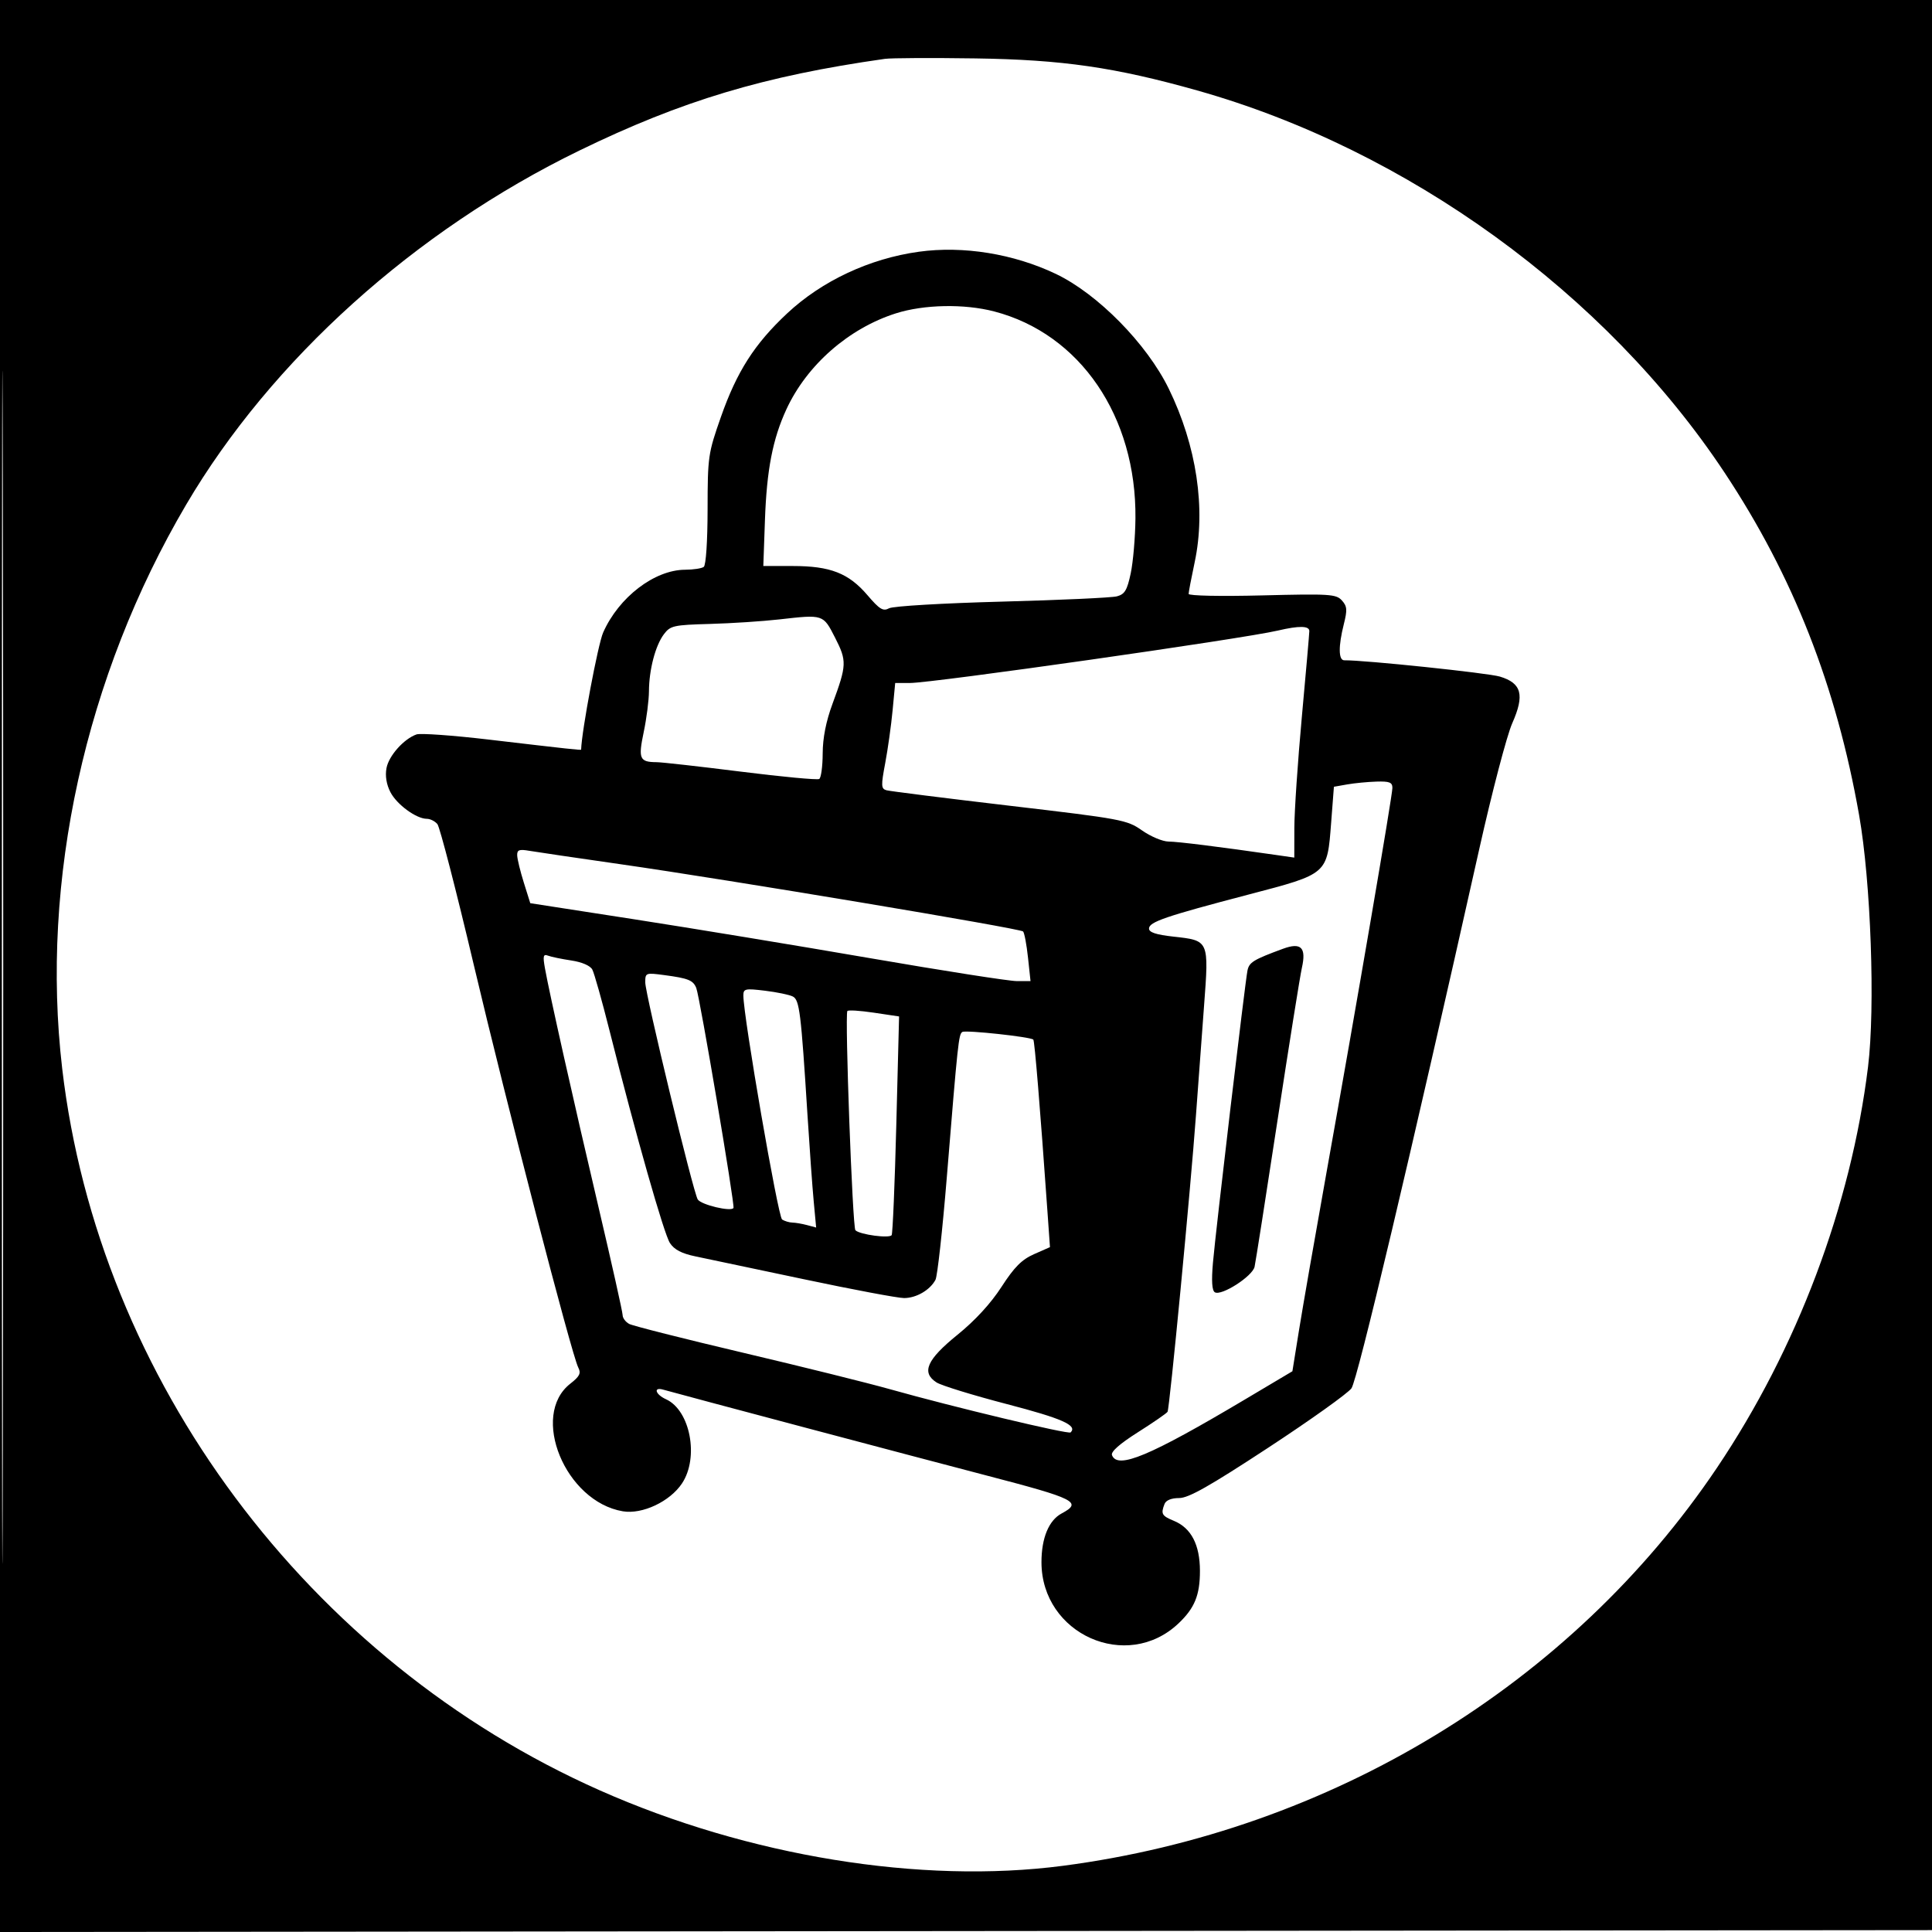 <svg xmlns="http://www.w3.org/2000/svg" width="512" height="512" viewBox="0 0 512 512" version="1.1">
	<path d="M 0 256.002 L 0 512.004 256.250 511.752 L 512.500 511.500 512.752 255.750 L 513.004 0 256.502 0 L 0 0 0 256.002 M 0.492 256.500 C 0.492 397.300, 0.608 454.751, 0.750 384.170 C 0.892 313.588, 0.892 198.388, 0.750 128.170 C 0.608 57.951, 0.492 115.700, 0.492 256.500 M 234.500 15.598 C 202.463 20.142, 180.708 26.673, 153.500 39.915 C 109.950 61.110, 71.920 95.362, 49.339 133.730 C 22.564 179.224, 10.658 233.392, 16.484 283.201 C 26.126 365.626, 81.683 440.195, 159 474.485 C 198.331 491.929, 244.097 499.378, 281.699 494.455 C 352.741 485.154, 416.398 446.410, 455.027 388.960 C 476.262 357.379, 490.512 319.562, 495.045 282.756 C 496.987 266.994, 495.808 233.707, 492.682 216 C 486.633 181.737, 475.222 152.695, 457.021 125.237 C 425.553 77.765, 372.960 39.659, 317.247 23.965 C 295.464 17.829, 281.514 15.813, 258.500 15.478 C 246.950 15.310, 236.150 15.364, 234.500 15.598 M 243.500 66.715 C 230.450 68.519, 217.817 74.434, 208.606 83.050 C 199.955 91.143, 195.282 98.448, 191.048 110.500 C 187.658 120.152, 187.535 121.005, 187.518 135 C 187.507 143.489, 187.085 149.805, 186.500 150.235 C 185.950 150.639, 183.730 150.976, 181.566 150.985 C 173.450 151.016, 163.979 158.271, 159.842 167.625 C 158.468 170.731, 154.153 193.669, 154.005 198.655 C 153.999 198.846, 150.940 198.514, 129.373 195.980 C 119.953 194.874, 111.403 194.266, 110.373 194.631 C 107.013 195.819, 103.038 200.281, 102.424 203.554 C 102.038 205.612, 102.408 207.889, 103.460 209.923 C 105.165 213.220, 110.317 216.990, 113.128 216.996 C 114.023 216.998, 115.278 217.630, 115.917 218.400 C 116.556 219.170, 120.888 235.933, 125.544 255.650 C 134.281 292.653, 151.510 359.055, 153.239 362.389 C 154.035 363.922, 153.639 364.732, 151.134 366.693 C 140.400 375.093, 149.799 397.932, 165.051 400.509 C 170.222 401.382, 177.555 397.922, 180.749 393.102 C 185.299 386.234, 182.919 373.743, 176.502 370.819 C 173.670 369.529, 173.072 367.500, 175.750 368.269 C 179.923 369.467, 243.274 386.289, 261.500 391.038 C 285.093 397.186, 286.911 398.106, 281.345 401.081 C 277.943 402.900, 276 407.595, 276 414 C 276 433.089, 298.661 443.189, 312.339 430.197 C 316.602 426.148, 318 422.712, 317.996 416.300 C 317.992 409.383, 315.686 404.941, 311.118 403.049 C 307.873 401.705, 307.597 401.213, 308.607 398.582 C 308.989 397.586, 310.424 397, 312.479 397 C 314.986 397, 320.466 393.904, 336.073 383.671 C 347.254 376.341, 357.188 369.253, 358.149 367.921 C 359.738 365.719, 373.871 306.082, 392.020 225 C 395.405 209.875, 399.336 194.881, 400.756 191.679 C 404.091 184.157, 403.268 181.045, 397.480 179.300 C 394.321 178.348, 361.570 174.920, 356.250 174.985 C 354.698 175.004, 354.650 171.277, 356.127 165.411 C 357.085 161.604, 357.008 160.666, 355.607 159.118 C 354.092 157.444, 352.407 157.338, 334.480 157.788 C 323.421 158.066, 315 157.893, 315.001 157.389 C 315.001 156.900, 315.721 153.125, 316.600 149 C 319.620 134.830, 317.127 118.136, 309.729 103 C 303.921 91.116, 290.907 77.885, 279.825 72.595 C 268.627 67.251, 255.263 65.088, 243.500 66.715 M 237.438 83.035 C 224.918 87.005, 213.817 96.737, 208.391 108.500 C 204.775 116.340, 203.194 124.497, 202.722 137.750 L 202.286 150 210.123 150 C 220.046 150, 224.904 151.899, 229.885 157.727 C 233.116 161.507, 234.026 162.056, 235.634 161.196 C 236.698 160.627, 249.927 159.848, 265.510 159.437 C 280.892 159.031, 294.608 158.401, 295.989 158.036 C 298.069 157.487, 298.698 156.438, 299.654 151.936 C 300.288 148.946, 300.851 142.409, 300.904 137.410 C 301.190 110.371, 286.247 88.467, 263.465 82.533 C 255.543 80.469, 244.879 80.675, 237.438 83.035 M 206.500 164.153 C 202.100 164.652, 193.838 165.190, 188.141 165.349 C 178.506 165.618, 177.653 165.809, 175.947 168.069 C 173.688 171.063, 172.007 177.470, 171.979 183.193 C 171.968 185.562, 171.344 190.425, 170.592 194 C 169.104 201.082, 169.477 201.957, 174.003 201.985 C 175.379 201.993, 185.439 203.123, 196.357 204.495 C 207.275 205.867, 216.612 206.740, 217.104 206.436 C 217.597 206.131, 218.009 203.096, 218.021 199.691 C 218.035 195.549, 218.898 191.183, 220.627 186.500 C 224.411 176.250, 224.453 175.161, 221.308 169 C 218.133 162.782, 218.251 162.820, 206.500 164.153 M 338.650 167.106 C 329.317 169.299, 247.205 181, 241.149 181 L 237.235 181 236.549 188.250 C 236.172 192.238, 235.291 198.530, 234.592 202.233 C 233.460 208.225, 233.495 209.017, 234.910 209.423 C 235.784 209.673, 250.450 211.518, 267.500 213.521 C 297.381 217.032, 298.650 217.269, 302.663 220.082 C 304.953 221.687, 308.103 223.009, 309.663 223.020 C 312.152 223.037, 323.087 224.401, 338.250 226.587 L 343 227.272 343.015 219.386 C 343.023 215.049, 343.916 201.825, 345 190 C 346.084 178.175, 346.977 167.938, 346.985 167.250 C 347.002 165.833, 344.269 165.785, 338.650 167.106 M 357 207.882 L 353.500 208.500 352.771 217.983 C 351.712 231.767, 351.976 231.537, 330.901 237.059 C 308.849 242.837, 304.500 244.324, 304.500 246.083 C 304.500 247.085, 306.382 247.707, 310.923 248.208 C 320.465 249.261, 320.395 249.103, 319.080 266.633 C 318.467 274.810, 317.507 287.800, 316.947 295.500 C 315.512 315.251, 309.952 373.268, 309.412 374.143 C 309.164 374.544, 305.631 376.981, 301.560 379.560 C 296.735 382.616, 294.342 384.728, 294.686 385.624 C 296.158 389.460, 304.636 385.908, 330 370.828 L 342.500 363.396 344.262 352.448 C 345.231 346.427, 348.482 327.775, 351.487 311 C 359.604 265.695, 369 210.862, 369 208.805 C 369 207.327, 368.229 207.024, 364.750 207.132 C 362.413 207.204, 358.925 207.542, 357 207.882 M 137.061 226.705 C 137.095 227.692, 137.888 230.942, 138.825 233.927 L 140.527 239.354 168.013 243.613 C 183.131 245.956, 211.313 250.601, 230.640 253.936 C 249.967 257.271, 267.427 260, 269.440 260 L 273.099 260 272.428 253.750 C 272.059 250.313, 271.474 247.207, 271.129 246.848 C 270.349 246.040, 193.019 233.122, 164.500 229.036 C 152.950 227.381, 142.037 225.776, 140.250 225.468 C 137.570 225.007, 137.011 225.224, 137.061 226.705 M 340 251.435 C 332.152 254.327, 331.039 255.010, 330.591 257.215 C 329.947 260.383, 322.208 325.879, 321.443 334.635 C 321.023 339.447, 321.185 341.996, 321.940 342.463 C 323.660 343.526, 331.910 338.242, 332.476 335.714 C 332.748 334.496, 335.477 317.075, 338.540 297 C 341.604 276.925, 344.515 258.700, 345.010 256.500 C 346.226 251.093, 344.811 249.662, 340 251.435 M 144.414 256.589 C 145.615 263.322, 151.910 291.397, 158.585 319.788 C 162.113 334.797, 165 347.719, 165 348.503 C 165 349.288, 165.787 350.348, 166.750 350.858 C 167.713 351.369, 181.264 354.797, 196.865 358.475 C 212.466 362.153, 230.016 366.511, 235.865 368.159 C 252.589 372.871, 283.151 380.182, 283.726 379.607 C 285.594 377.740, 281.514 375.926, 266.852 372.106 C 257.858 369.762, 249.460 367.177, 248.190 366.360 C 244.102 363.732, 245.602 360.323, 253.748 353.726 C 258.411 349.950, 262.568 345.427, 265.404 341.042 C 268.807 335.782, 270.775 333.803, 274.032 332.366 L 278.252 330.504 277.581 321.002 C 275.626 293.298, 274.191 275.858, 273.840 275.506 C 273.114 274.780, 255.929 272.926, 255.037 273.477 C 254.055 274.084, 253.856 275.939, 250.916 311.967 C 249.773 325.974, 248.421 338.213, 247.911 339.166 C 246.451 341.894, 242.823 344, 239.583 344 C 237.948 344, 226.011 341.756, 213.055 339.014 C 200.100 336.272, 187.173 333.547, 184.330 332.960 C 180.662 332.203, 178.690 331.175, 177.543 329.425 C 175.942 326.982, 168.524 300.895, 161.520 273.081 C 159.523 265.150, 157.477 257.890, 156.972 256.948 C 156.415 255.907, 154.229 254.962, 151.400 254.537 C 148.839 254.153, 146.063 253.578, 145.231 253.258 C 143.971 252.775, 143.834 253.334, 144.414 256.589 M 171 260.342 C 171 263.441, 183.684 315.899, 184.907 317.862 C 185.796 319.287, 193.796 321.194, 194.379 320.120 C 194.792 319.358, 185.453 264.155, 184.518 261.827 C 183.692 259.772, 182.407 259.255, 176.012 258.407 C 171.111 257.757, 171 257.800, 171 260.342 M 197 263.829 C 197 269.399, 206.184 322.498, 207.266 323.186 C 207.945 323.617, 209.175 323.982, 210 323.998 C 210.825 324.014, 212.577 324.316, 213.894 324.668 L 216.289 325.309 215.644 318.404 C 215.290 314.607, 214.546 304.300, 213.992 295.500 C 212.272 268.206, 211.876 265.001, 210.108 264.085 C 209.224 263.626, 205.912 262.937, 202.750 262.553 C 197.458 261.912, 197 262.013, 197 263.829 M 224.556 267.936 C 223.859 269.119, 225.926 325.323, 226.693 326.040 C 227.940 327.205, 235.732 328.244, 236.299 327.321 C 236.576 326.869, 237.132 313.646, 237.534 297.935 L 238.266 269.370 231.577 268.371 C 227.898 267.821, 224.739 267.625, 224.556 267.936" stroke="none" fill="black" fill-rule="evenodd"/>
</svg>